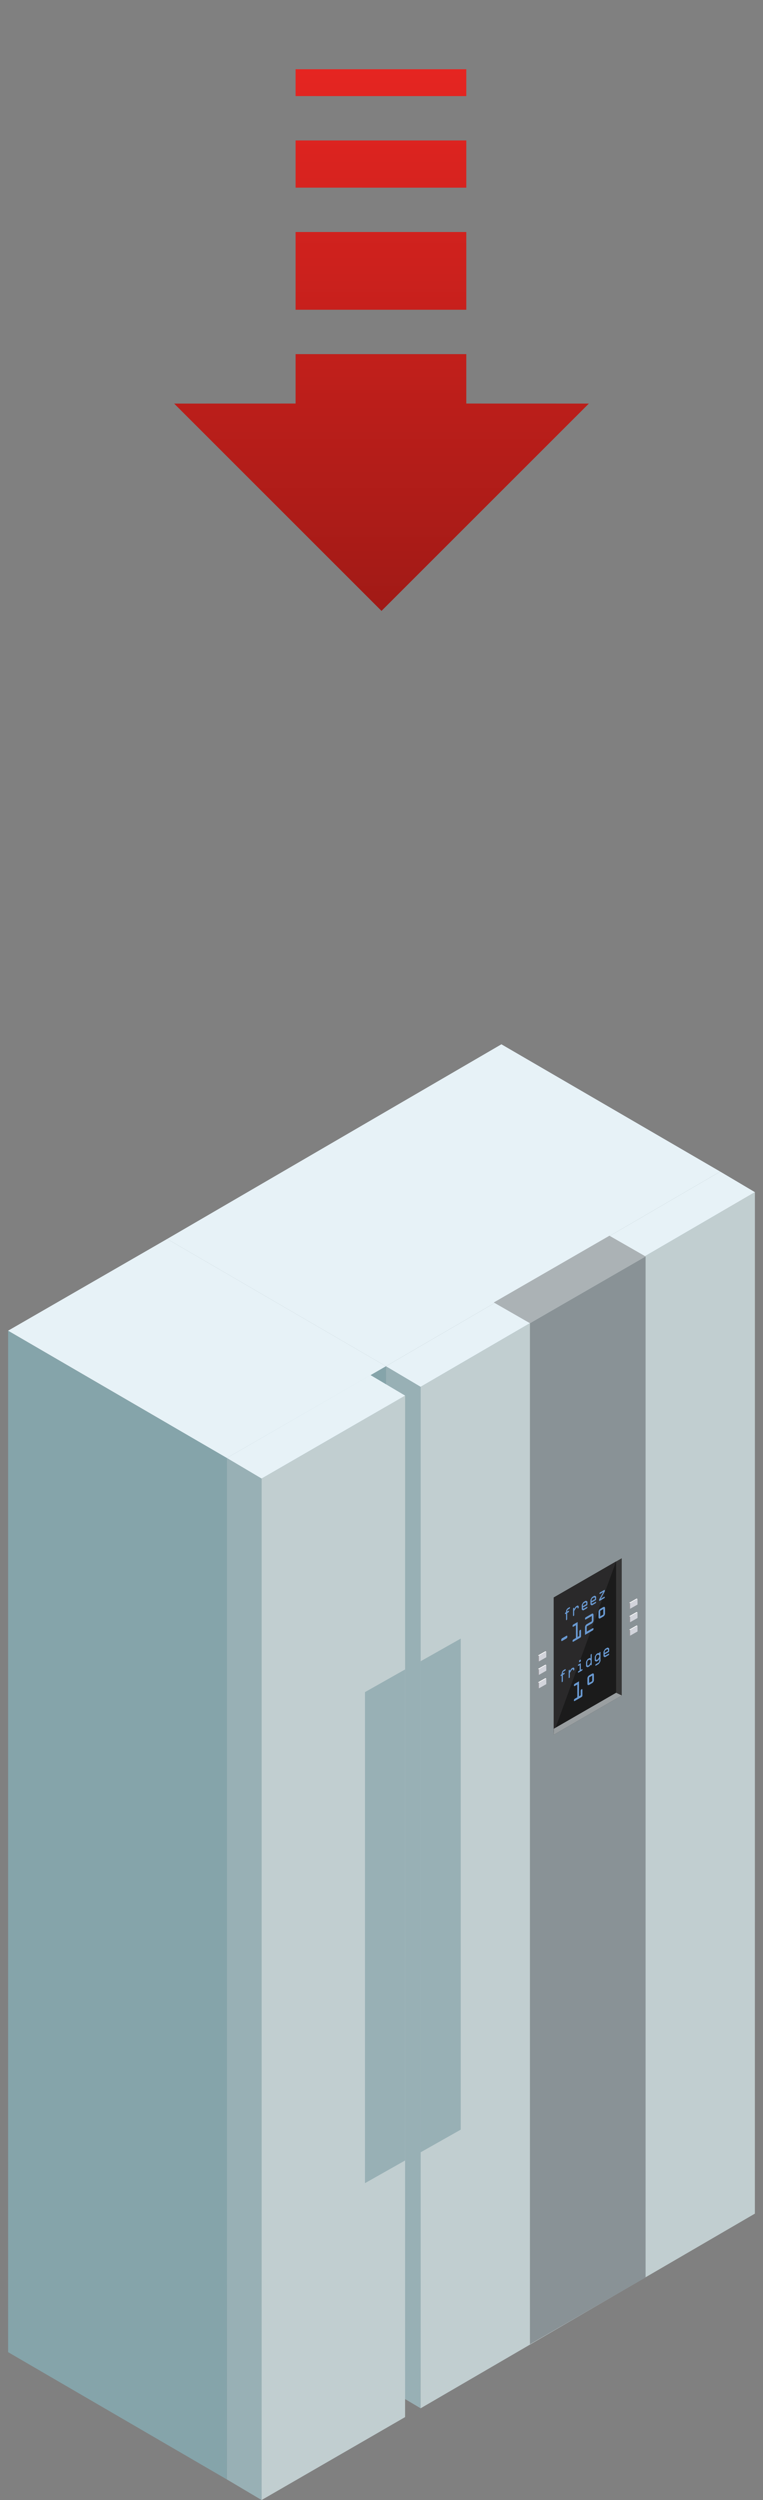 <svg xmlns="http://www.w3.org/2000/svg" xmlns:xlink="http://www.w3.org/1999/xlink" viewBox="0 0 183.148 600"><rect x="0" y="0" width="183.148" height="600" fill="#808080" stroke="none"/><defs><style>.cls-1{fill:#73959d;}.cls-2{fill:#85a4aa;}.cls-3{fill:#e7f2f7;}.cls-4{fill:#98b0b5;}.cls-5{fill:#c1ced0;}.cls-6{fill:#899296;}.cls-7{fill:#abb2b5;}.cls-8{fill:#363636;}.cls-9{fill:#1b1b1b;}.cls-10{fill:#2a292a;}.cls-11{fill:#9a9fa1;}.cls-12{fill:#6999d1;}.cls-13{fill:#d2d4db;}.cls-14{fill:#fff;}.cls-15{fill:#949499;}.cls-16{fill:url(#Degradado_sin_nombre_3);}</style><linearGradient id="Degradado_sin_nombre_3" x1="91.574" y1="146.616" x2="91.574" y2="16.616" gradientUnits="userSpaceOnUse"><stop offset="0" stop-color="#a11a16"/><stop offset="0.997" stop-color="#e52521"/></linearGradient></defs><g id="Capa_1" data-name="Capa 1"><polygon class="cls-1" points="172.877 281.179 92.639 327.897 92.639 573.05 172.871 526.331 172.877 281.179"/><polygon class="cls-2" points="40.118 297.346 42.769 540.804 92.639 573.05 92.639 327.897 40.118 297.346"/><polygon class="cls-3" points="120.356 250.628 172.877 281.179 92.639 327.897 40.118 297.346 120.356 250.628"/><polygon class="cls-4" points="100.965 332.832 100.965 577.984 92.639 573.044 92.639 327.897 100.965 332.832"/><polygon class="cls-5" points="100.965 332.832 100.965 577.984 181.197 531.266 181.203 286.113 100.965 332.832"/><polygon class="cls-6" points="127.204 317.566 127.204 562.615 154.964 546.595 154.964 301.546 127.204 317.566"/><polygon class="cls-3" points="172.877 281.179 181.203 286.113 100.965 332.832 92.639 327.897 172.877 281.179"/><polygon class="cls-7" points="118.524 312.589 127.204 317.566 154.964 301.546 146.283 296.57 118.524 312.589"/><polygon class="cls-1" points="88.916 330.009 54.466 349.913 54.466 595.066 88.91 575.161 88.916 330.009"/><polygon class="cls-2" points="1.946 319.362 1.946 564.509 54.466 595.066 54.466 349.913 1.946 319.362"/><polygon class="cls-3" points="40.118 297.346 92.639 327.897 54.466 349.913 1.945 319.362 40.118 297.346"/><polygon class="cls-5" points="62.792 354.848 62.792 600 97.236 580.096 97.242 334.943 62.792 354.848"/><polygon class="cls-4" points="100.957 516.553 110.59 511.109 110.593 393.258 100.96 398.703 100.957 516.553"/><polygon class="cls-4" points="87.609 523.951 97.242 518.506 97.245 400.656 87.612 406.101 87.609 523.951"/><polygon class="cls-4" points="62.792 354.848 62.792 600 54.466 595.06 54.466 349.913 62.792 354.848"/><polygon class="cls-3" points="88.916 330.009 97.242 334.943 62.792 354.848 54.466 349.913 88.916 330.009"/><polygon class="cls-8" points="132.929 383.39 132.929 416.32 149.239 406.904 149.239 373.975 132.929 383.39"/><polygon class="cls-9" points="132.929 383.387 132.929 415.816 147.892 406.26 147.888 374.744 132.929 383.387"/><polygon class="cls-10" points="132.929 383.387 132.929 415.816 147.888 374.744 132.929 383.387"/><polygon class="cls-11" points="147.892 406.26 149.239 406.904 132.929 416.32 132.929 414.894 147.892 406.26"/><path class="cls-12" d="M135.934,392.6c.167-.1.249-.058.249.181a.475.475,0,0,1-.249.464l-.971.562c-.167.1-.244.06-.244-.175a.481.481,0,0,1,.244-.471Z"/><path class="cls-12" d="M139.056,392.637v-1.071a.417.417,0,0,1,.206-.387c.152-.091.21-.007.21.146v1.338a.438.438,0,0,1-.21.385l-1.626.947c-.11.062-.206.043-.206-.143a.434.434,0,0,1,.206-.388l.607-.354v-3.065l-.607.354c-.11.063-.206.044-.206-.148a.423.423,0,0,1,.206-.382l1.018-.593v3.595Z"/><path class="cls-12" d="M140.839,391.6l1.421-.827c.109-.062.205-.046.205.146a.436.436,0,0,1-.205.385l-1.836,1.066v-1.731a.929.929,0,0,1,.468-.868l1.162-.676v-1.268l-1.42.827c-.11.063-.21.043-.21-.147a.426.426,0,0,1,.21-.383l1.372-.8c.134-.079.23-.111.335-.046s.124.206.124.4v1.085a1,1,0,0,1-.124.55.854.854,0,0,1-.335.342l-1.167.679Z"/><path class="cls-12" d="M145.229,387.146a.909.909,0,0,1-.464.846l-.636.371c-.306.179-.464.078-.464-.309V386.94a.917.917,0,0,1,.464-.849l.636-.37c.306-.177.464-.077.464.311Zm-.417-.98-.735.428v1.324l.735-.428Z"/><path class="cls-12" d="M135.872,387.28l-.082.045c-.081.048-.186.088-.186-.064a.331.331,0,0,1,.186-.29l.082-.045v-.048A1.046,1.046,0,0,1,136,386.3a1.061,1.061,0,0,1,.431-.423l.191-.11c.1-.055.2-.108.2.055a.316.316,0,0,1-.187.287l-.219.129a.441.441,0,0,0-.268.459v.067l.244-.141c.1-.057.2-.086.2.062a.342.342,0,0,1-.2.292l-.244.141v1.377a.34.34,0,0,1-.139.325c-.119.069-.138-.038-.138-.163Z"/><path class="cls-12" d="M137.55,386.213a.352.352,0,0,1,.139-.344c.109-.062.138.041.138.156v.143l.215-.354a.95.95,0,0,1,.249-.3l.225-.128a.249.249,0,0,1,.272-.022c.1.065.125.168.125.33a.341.341,0,0,1-.139.323c-.1.057-.139-.017-.139-.132a.208.208,0,0,0-.028-.136c-.039-.041-.106,0-.168.036l-.086.048a.459.459,0,0,0-.134.16l-.392.636v.889a.347.347,0,0,1-.138.323c-.12.069-.139-.039-.139-.163Z"/><path class="cls-12" d="M140.151,386.412c-.115.067-.163.1-.249.05l-.124-.06c-.106-.062-.139-.124-.139-.316v-.678a.8.8,0,0,1,.139-.5l.1-.163a.735.735,0,0,1,.306-.327l.258-.148c.133-.079.2-.1.311-.05l.109.05c.13.052.144.177.144.373v.282c0,.2-.024.272-.187.37l-.9.522v.114a.1.1,0,0,0,.043.081l.067.055c.039.027.1.013.187-.042l.6-.347c.091-.055.187-.089.187.06a.335.335,0,0,1-.187.289Zm-.235-.949.809-.471v-.211c0-.066,0-.122-.034-.141l-.11-.057c-.033-.019-.086.007-.134.034l-.234.136a.374.374,0,0,0-.139.122l-.1.148a.29.29,0,0,0-.058.191Z"/><path class="cls-12" d="M142.241,385.2c-.116.067-.168.1-.254.051l-.12-.06c-.1-.062-.138-.124-.138-.316v-.679a.829.829,0,0,1,.134-.5l.1-.163a.692.692,0,0,1,.306-.325l.254-.151c.138-.079.205-.1.31-.05l.115.05c.124.055.143.179.143.376v.282c0,.2-.024.272-.191.368l-.894.521v.115a.115.115,0,0,0,.038.081l.072.055c.038.027.1.012.187-.041l.6-.349c.091-.052.191-.086.191.063a.336.336,0,0,1-.191.286Zm-.235-.949.808-.471v-.21c0-.067,0-.122-.038-.141l-.106-.057c-.033-.02-.085.006-.133.033l-.234.138a.425.425,0,0,0-.144.12l-.1.148a.3.3,0,0,0-.057.192Z"/><path class="cls-12" d="M144.827,382.07l-.746.433c-.076.045-.187.086-.187-.067a.328.328,0,0,1,.187-.287l.909-.528c.143-.082.186-.045.186.079v.115a.445.445,0,0,1-.077.241l-.937,1.673.828-.48c.09-.053.186-.086.186.062a.333.333,0,0,1-.186.287l-.971.562c-.191.114-.206.021-.206-.084v-.091a.31.31,0,0,1,.053-.2Z"/><path class="cls-12" d="M134.824,402.157l-.076.046c-.086.047-.191.085-.191-.068a.329.329,0,0,1,.191-.286l.076-.046v-.048a1.057,1.057,0,0,1,.134-.581.983.983,0,0,1,.43-.42l.187-.11c.1-.055.206-.111.206.052a.326.326,0,0,1-.191.289l-.221.127a.439.439,0,0,0-.263.459v.067l.244-.141c.1-.055.192-.084.192.065a.342.342,0,0,1-.192.289l-.244.141v1.377a.345.345,0,0,1-.143.325c-.12.072-.139-.036-.139-.16Z"/><path class="cls-12" d="M136.5,401.088a.363.363,0,0,1,.138-.344c.11-.062.139.041.139.155v.144l.22-.351a.886.886,0,0,1,.248-.3l.22-.128a.253.253,0,0,1,.273-.02c.095.065.124.168.124.33a.338.338,0,0,1-.133.323c-.1.058-.144-.019-.144-.134a.2.2,0,0,0-.029-.136c-.038-.041-.1,0-.167.036l-.081.048a.411.411,0,0,0-.139.162l-.392.634v.889a.335.335,0,0,1-.139.323c-.119.069-.138-.039-.138-.163Z"/><path class="cls-12" d="M139.419,400.754l.211-.122c.09-.053.191-.086.191.062a.325.325,0,0,1-.191.286l-.708.414c-.081.046-.191.086-.191-.067a.324.324,0,0,1,.191-.282l.22-.129v-1.272l-.22.13c-.081.045-.191.085-.191-.067a.329.329,0,0,1,.191-.287l.292-.17c.162-.093.205-.084.205.127ZM139,398.667a.262.262,0,0,1,.134-.244l.158-.094c.076-.043.129-.033.129.091v.168a.251.251,0,0,1-.129.239l-.158.093c-.076.043-.134.038-.134-.086Z"/><path class="cls-12" d="M141.446,397.952a.239.239,0,0,1,.278.033l.043.036v-.741a.34.34,0,0,1,.144-.32c.114-.067.133.04.133.16v2.213a.346.346,0,0,1-.133.323c-.116.065-.144-.038-.144-.153v-.024l-.062.112a.919.919,0,0,1-.268.34l-.268.155a.284.284,0,0,1-.239.015l-.1-.043c-.114-.058-.152-.132-.152-.318v-.708a.851.851,0,0,1,.152-.5l.1-.162a.673.673,0,0,1,.268-.28Zm-.487,1.482c0,.1,0,.225.043.241l.086.039a.1.1,0,0,0,.105.009l.2-.112a.517.517,0,0,0,.134-.17l.163-.268a.4.4,0,0,0,.081-.2v-.445a.108.108,0,0,0-.081-.105l-.163-.077a.128.128,0,0,0-.134-.007l-.2.112a.384.384,0,0,0-.105.129l-.086.134a.634.634,0,0,0-.043.294Z"/><path class="cls-12" d="M142.766,397.837a.882.882,0,0,1,.1-.423l.205-.318a.511.511,0,0,1,.177-.192l.268-.155a.311.311,0,0,1,.273.019l.071.031v-.043a.331.331,0,0,1,.139-.289c.124-.072.139.05.139.17v1.716a.874.874,0,0,1-.139.586l-.091.153a.815.815,0,0,1-.349.354l-.459.268c-.086.047-.2.093-.2-.065a.325.325,0,0,1,.2-.284l.507-.3a.4.4,0,0,0,.139-.162l.071-.122a.367.367,0,0,0,.043-.172v-.484l-.057.111a.946.946,0,0,1-.234.306l-.325.189a.2.2,0,0,1-.211.014l-.172-.1c-.086-.048-.091-.136-.091-.28Zm.277.323c0,.076,0,.15.039.165l.115.045c.024.012.047.007.085-.014l.2-.117a.575.575,0,0,0,.128-.165l.216-.349a.277.277,0,0,0,.028-.132v-.258c0-.048-.009-.091-.028-.1l-.216-.1a.135.135,0,0,0-.128-.017l-.2.117a.228.228,0,0,0-.085.081l-.115.184a.4.4,0,0,0-.039.208Z"/><path class="cls-12" d="M145.372,397.643c-.114.067-.167.1-.254.051l-.119-.061c-.1-.061-.139-.123-.139-.315v-.679a.831.831,0,0,1,.135-.5l.1-.163a.729.729,0,0,1,.306-.327l.258-.149c.134-.079.2-.1.306-.05l.115.05c.129.053.143.177.143.373v.282c0,.2-.023.273-.191.371l-.894.521v.115a.115.115,0,0,0,.038.081l.072.055c.038.027.095.012.186-.043l.6-.347c.091-.052.191-.088.191.06a.331.331,0,0,1-.191.289Zm-.234-.949.808-.471v-.21c0-.067,0-.122-.038-.141l-.106-.057c-.033-.02-.086.006-.133.033l-.235.136a.373.373,0,0,0-.138.122l-.1.148a.3.3,0,0,0-.057.192Z"/><path class="cls-12" d="M139.386,406.872V405.8a.42.42,0,0,1,.21-.385c.153-.088.206-.009.206.144V406.9a.44.44,0,0,1-.206.383l-1.63.947c-.11.064-.206.045-.206-.141a.44.44,0,0,1,.206-.39l.607-.351V404.28l-.607.351c-.11.065-.206.046-.206-.145a.433.433,0,0,1,.206-.386l1.018-.592v3.6Z"/><path class="cls-12" d="M142.561,403.121a.914.914,0,0,1-.464.848l-.636.371c-.306.176-.464.076-.464-.311v-1.114a.911.911,0,0,1,.464-.847l.636-.37c.306-.179.464-.079.464.308Zm-.412-.979-.736.428V403.9l.736-.428Z"/><polygon class="cls-13" points="129.34 397.386 131.129 396.369 131.133 397.733 129.344 398.751 129.34 397.386"/><polygon class="cls-14" points="129.124 397.309 130.913 396.291 131.129 396.369 129.34 397.386 129.124 397.309"/><polygon class="cls-15" points="129.344 398.751 129.127 398.674 129.124 397.309 129.34 397.386 129.344 398.751"/><polygon class="cls-13" points="129.34 400.615 131.129 399.597 131.133 400.961 129.344 401.979 129.34 400.615"/><polygon class="cls-14" points="129.124 400.537 130.913 399.519 131.129 399.597 129.34 400.615 129.124 400.537"/><polygon class="cls-15" points="129.344 401.979 129.127 401.902 129.124 400.537 129.34 400.615 129.344 401.979"/><polygon class="cls-13" points="129.34 403.843 131.129 402.825 131.133 404.189 129.344 405.207 129.34 403.843"/><polygon class="cls-14" points="129.124 403.765 130.913 402.747 131.129 402.825 129.34 403.843 129.124 403.765"/><polygon class="cls-15" points="129.344 405.207 129.127 405.13 129.124 403.765 129.34 403.843 129.344 405.207"/><polygon class="cls-13" points="151.235 384.744 153.024 383.726 153.027 385.091 151.238 386.108 151.235 384.744"/><polygon class="cls-14" points="151.018 384.666 152.807 383.648 153.024 383.726 151.235 384.744 151.018 384.666"/><polygon class="cls-15" points="151.238 386.108 151.022 386.031 151.018 384.666 151.235 384.744 151.238 386.108"/><polygon class="cls-13" points="151.235 387.972 153.024 386.954 153.027 388.319 151.238 389.336 151.235 387.972"/><polygon class="cls-14" points="151.018 387.894 152.807 386.876 153.024 386.954 151.235 387.972 151.018 387.894"/><polygon class="cls-15" points="151.238 389.336 151.022 389.259 151.018 387.894 151.235 387.972 151.238 389.336"/><polygon class="cls-13" points="151.235 391.2 153.024 390.182 153.027 391.547 151.238 392.565 151.235 391.2"/><polygon class="cls-14" points="151.018 391.122 152.807 390.104 153.024 390.182 151.235 391.2 151.018 391.122"/><polygon class="cls-15" points="151.238 392.565 151.022 392.487 151.018 391.122 151.235 391.2 151.238 392.565"/></g><g id="arrow_event_critycal">
<animateTransform attributeName="transform"
                  attributeType="XML"
                  type="translate"
                  from="0 0"
                  to="0 75"
                  dur="1.5s"
                  repeatCount="indefinite"
/>
<path class="cls-16" d="M111.93,84.988V96.85l29.418.008L91.572,146.616,41.8,96.858l29.153-.008V84.988Zm0-10.649V55.684H70.953V74.339Zm0-29.3V33.708H70.953V45.036Zm0-21.977V16.616H70.953v6.443Z"/></g></svg>